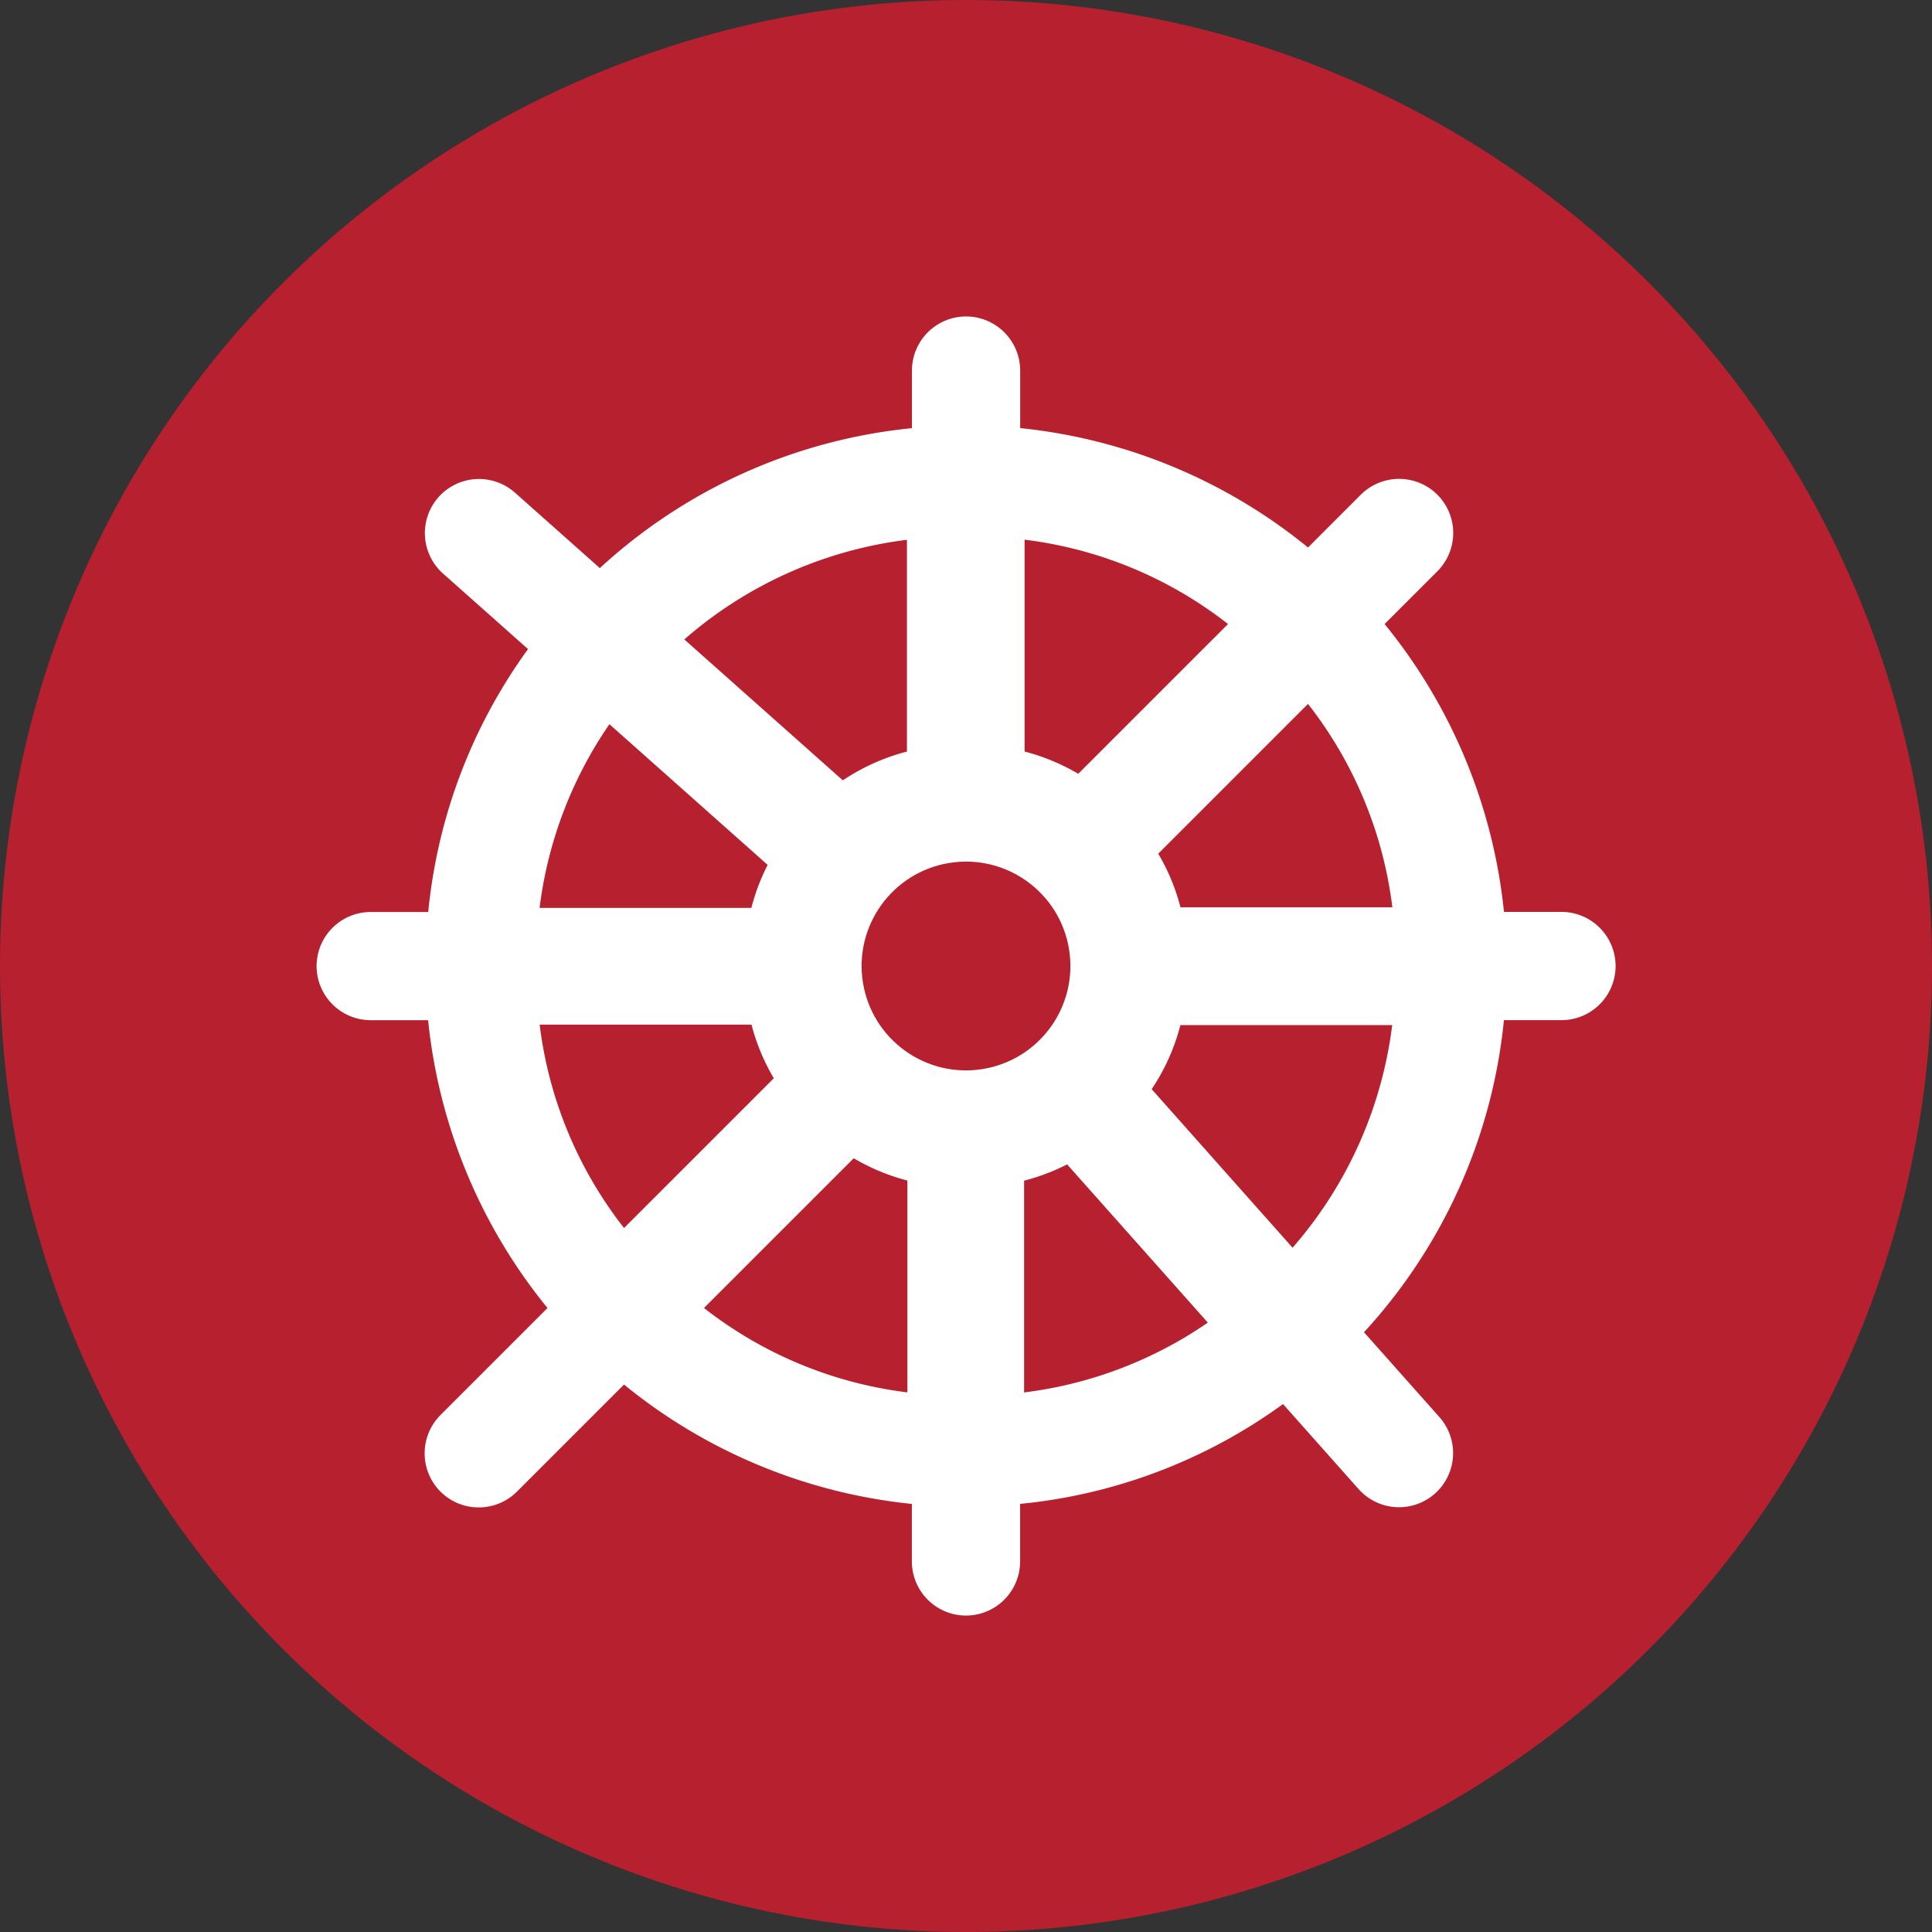 <svg xmlns="http://www.w3.org/2000/svg" width="65" height="65.001" viewBox="0 0 65 65.001"><rect x="0" y="0" width="65" height="65.001" fill="#333333" stroke="none"/><defs><style>.a{fill:#fff;}.b{fill:#b7202e;}</style></defs><g transform="translate(-871 -797)"><ellipse class="a" cx="31.246" cy="30.246" rx="31.246" ry="30.246" transform="translate(872 798.453)"/><g transform="translate(871 797)"><path class="b" d="M-562.31,44.235h-7.127a13.817,13.817,0,0,0,2.839,6.843l5.038-5.038A7.028,7.028,0,0,1-562.31,44.235Z" transform="translate(587.593 -9.763)"/><path class="b" d="M-561.025,56.052a13.833,13.833,0,0,0,6.843,2.839V51.764a7.03,7.03,0,0,1-1.805-.749Z" transform="translate(584.71 -12.046)"/><circle class="b" cx="3.512" cy="3.512" r="3.512" transform="translate(28.471 29.596) rotate(-9.217)"/><path class="b" d="M-554.557,26.579V19.454a14.007,14.007,0,0,0-7.49,3.352l5.333,4.741A7,7,0,0,1-554.557,26.579Z" transform="translate(585.07 -1.293)"/><path class="b" d="M-561.764,33.647l-5.324-4.734a13.912,13.912,0,0,0-2.349,6.18h7.125A6.88,6.88,0,0,1-561.764,33.647Z" transform="translate(587.591 -4.548)"/><path class="b" d="M-537.812,22.291a13.828,13.828,0,0,0-6.844-2.838V26.58a7.054,7.054,0,0,1,1.805.749Z" transform="translate(579.127 -1.296)"/><path class="b" d="M-537.876,32.9a7.018,7.018,0,0,1,.749,1.805H-530a13.821,13.821,0,0,0-2.838-6.843Z" transform="translate(576.844 -4.179)"/><path class="b" d="M-564.472-8.083a32.5,32.5,0,0,0-32.5,32.5,32.5,32.5,0,0,0,32.5,32.5,32.5,32.5,0,0,0,32.5-32.5A32.5,32.5,0,0,0-564.472-8.083Zm20.032,34.322h-1.934a18.144,18.144,0,0,1-4.708,10.5l2.539,2.856a1.824,1.824,0,0,1-.151,2.571,1.818,1.818,0,0,1-1.21.46,1.819,1.819,0,0,1-1.362-.613l-2.54-2.858a18.02,18.02,0,0,1-8.845,3.359V44.45a1.823,1.823,0,0,1-1.821,1.821,1.823,1.823,0,0,1-1.821-1.821V42.515a18.236,18.236,0,0,1-9.685-4.016l-3.6,3.6a1.811,1.811,0,0,1-1.288.533,1.811,1.811,0,0,1-1.286-.531,1.823,1.823,0,0,1,0-2.577l3.6-3.6a18.239,18.239,0,0,1-4.017-9.684H-584.5a1.823,1.823,0,0,1-1.821-1.821A1.823,1.823,0,0,1-584.5,22.6h1.935a18.019,18.019,0,0,1,3.358-8.845l-2.86-2.541a1.824,1.824,0,0,1-.152-2.571,1.824,1.824,0,0,1,2.57-.153l2.858,2.54a18.142,18.142,0,0,1,10.5-4.708V4.385a1.823,1.823,0,0,1,1.821-1.821,1.823,1.823,0,0,1,1.821,1.821V6.32a18.234,18.234,0,0,1,9.684,4.017l1.776-1.776a1.824,1.824,0,0,1,2.576,0,1.824,1.824,0,0,1,0,2.576l-1.776,1.775a18.25,18.25,0,0,1,4.017,9.685h1.934a1.824,1.824,0,0,1,1.821,1.822A1.823,1.823,0,0,1-544.44,26.239Z" transform="translate(596.972 8.083)"/><path class="b" d="M-544.655,51.883v7.125a13.9,13.9,0,0,0,6.181-2.349l-4.734-5.324A6.9,6.9,0,0,1-544.655,51.883Z" transform="translate(579.11 -12.161)"/><path class="b" d="M-538.219,46.391l4.74,5.334a14.016,14.016,0,0,0,3.352-7.49h-7.126A6.981,6.981,0,0,1-538.219,46.391Z" transform="translate(576.966 -9.747)"/></g></g></svg>